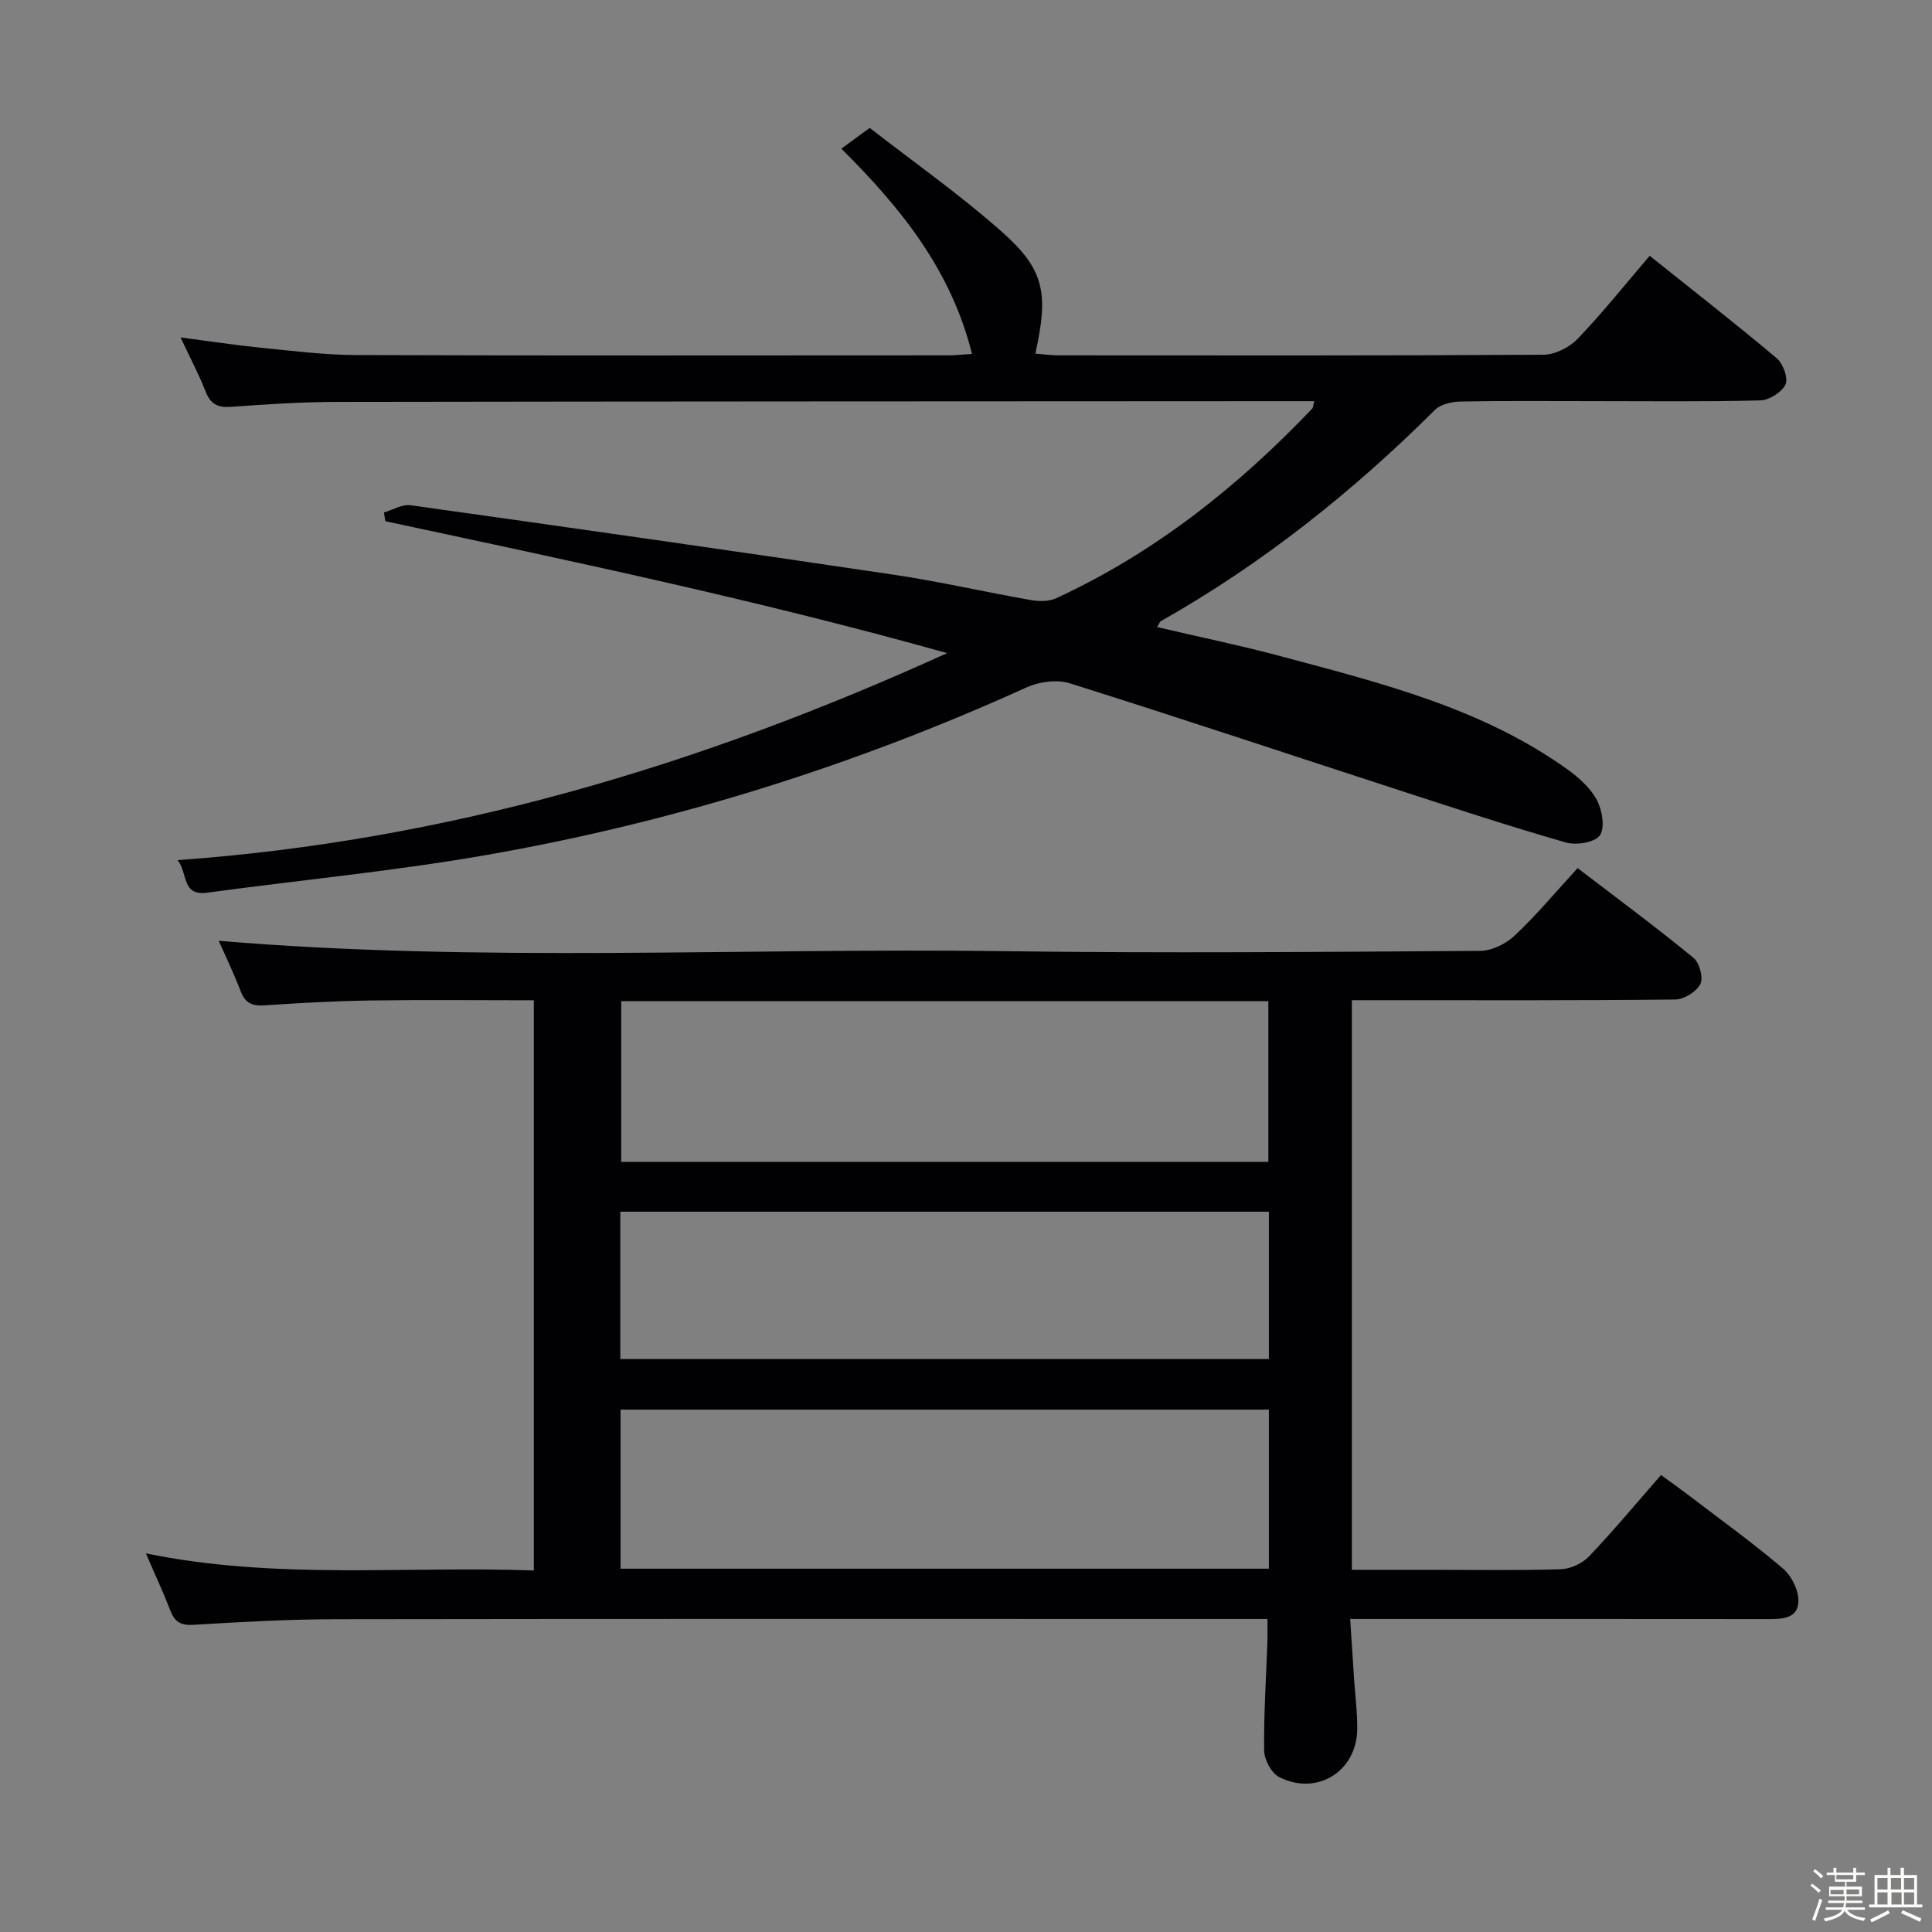 <svg enable-background="new 0 0 400 400" viewBox="0 0 400 400" xmlns="http://www.w3.org/2000/svg"><rect x="0" y="0" width="400" height="400" fill="#808080" stroke="none"/><path d="m374.8 390.4.4-.4c.7.5 1.3 1 1.8 1.4l-.5.5c-.5-.6-1.1-1.1-1.7-1.5zm1 7.3-.6-.3c.5-1.4 1.1-2.8 1.5-4.3.2.1.4.2.6.3-.5 1.3-1 2.8-1.5 4.3zm-.4-10.3.4-.4c.4.3 1 .8 1.7 1.4l-.5.5c-.4-.5-1-1-1.6-1.5zm2.5.3h1.7v-1h.6v1h3.5v-1h.6v1h1.8v.5h-1.8v1.4h-2v1h3.2v2h-3.2v.9h3.3v.5h-3.4c0 .3-.1.6-.1.9h4v.5h-3.7c.7.9 1.9 1.5 3.8 1.7-.1.2-.2.4-.3.6-2.1-.4-3.5-1.1-4-2.1-.4 1-1.8 1.7-4 2.2-.1-.2-.2-.4-.3-.6 2.1-.4 3.4-1 3.8-1.8h-3.4v-.5h3.6c.1-.3.1-.6.2-.9h-3.3v-.5h3.4c0-.3 0-.6 0-.9h-3.2v-2h3.3v-1h-2.1v-1.4h-1.7v-.5zm1.1 3.5v1h2.7c0-.3 0-.4 0-.4 0-.1 0-.2 0-.2 0-.1 0-.2 0-.3h-2.7zm1.2-3v.9h3.5v-.9zm4.7 3h-2.6v.6.4h2.6z" fill="#fcfbfa"/><path d="m393.6 386.7h.6v1.5h2.7v6.1h1.1v.6h-11v-.6h1.1v-6.1h2.7v-1.5h.6v1.5h2.1v-1.5zm-2.7 8.8.4.6c-1.2.6-2.5 1.3-3.8 1.9-.1-.2-.2-.4-.3-.6 1.2-.6 2.5-1.2 3.7-1.9zm-2.2-6.7v2.4h2.1v-2.4zm0 3v2.5h2.1v-2.5zm2.8-3v2.4h2.1v-2.4zm.1 3v2.5h2.1v-2.5h-2.2zm5.9 6.1c-1.4-.7-2.7-1.3-3.9-1.8l.3-.6c1.5.6 2.7 1.2 3.9 1.7zm-1.2-9.1h-2.1v2.4h2.1zm-2.1 3v2.5h2.1v-2.5z" fill="#fcfbfa"/><g fill="#010104"><path d="m326.63 179.73c8.23 6.3 16.25 12.24 23.97 18.56 1.25 1.02 2.1 4.15 1.44 5.45-.8 1.59-3.38 3.18-5.21 3.2-20.16.22-40.33.14-60.49.14-1.99 0-3.98 0-6.45 0v117.93h16.77c8.83 0 17.67.16 26.49-.12 2-.06 4.45-1.19 5.84-2.65 5.04-5.29 9.72-10.93 14.91-16.85 2.05 1.5 4.03 2.9 5.95 4.37 6.49 4.95 13.12 9.72 19.32 15.01 1.79 1.53 3.29 4.62 3.17 6.9-.19 3.61-3.66 3.54-6.61 3.54-26.66-.03-53.33-.02-79.99-.02-1.81 0-3.63 0-6.2 0 .28 4.36.55 8.41.81 12.46.23 3.48.7 6.96.65 10.44-.14 8.71-8.4 13.82-16.2 9.81-1.59-.82-3.05-3.6-3.07-5.5-.1-7.48.41-14.96.67-22.44.05-1.44.01-2.88.01-4.77-2.35 0-4.14 0-5.93 0-62.32 0-124.65-.05-186.97.05-9.81.02-19.62.56-29.41 1.16-2.68.17-3.93-.61-4.84-2.97-1.42-3.68-3.09-7.26-5.06-11.82 27.08 5.55 53.56 2.56 80.32 3.54 0-39.38 0-78.42 0-118.05-11.31 0-22.59-.12-33.86.04-7.31.11-14.63.52-21.93 1.01-2.53.17-3.97-.47-4.91-2.94-1.47-3.86-3.28-7.58-4.54-10.43 54 4.56 108.39 1.42 162.69 2.15 32.82.44 65.66.15 98.48-.06 2.42-.02 5.34-1.45 7.14-3.16 4.49-4.22 8.44-8.97 13.04-13.98zm-198.01 27.54v33.28h133.98c0-11.28 0-22.18 0-33.28-44.73 0-89.14 0-133.98 0zm134.09 117.51c0-11.14 0-21.91 0-32.94-44.86 0-89.55 0-134.23 0v32.94zm-134.28-43.4h134.28c0-10.4 0-20.36 0-30.51-44.9 0-89.58 0-134.28 0z"/><path d="m36.77 178.08c55.78-3.99 107.81-19.44 159.33-42.86-39.27-11-77.82-19.06-116.32-27.31-.1-.6-.19-1.2-.29-1.81 1.84-.53 3.78-1.74 5.51-1.5 33.37 4.68 66.72 9.43 100.05 14.39 9.52 1.42 18.92 3.59 28.4 5.25 1.67.29 3.71.31 5.19-.37 20.4-9.39 37.63-23.11 53.04-39.27.19-.2.17-.59.42-1.54-1.72 0-3.29 0-4.86 0-65.82.04-131.64.04-197.46.15-7.31.01-14.63.49-21.92 1.02-2.77.2-4.27-.55-5.29-3.17-1.38-3.53-3.17-6.89-5.19-11.2 6.04.79 11.3 1.6 16.59 2.13 6.61.66 13.23 1.5 19.85 1.52 40.82.14 81.65.07 122.48.06 1.45 0 2.89-.17 4.94-.29-4.3-17.34-14.71-30.25-27.05-42.5 1.9-1.39 3.58-2.62 5.88-4.3 9.17 7.14 18.72 13.85 27.4 21.55 8.79 7.8 9.66 12.68 6.89 25.18 1.63.13 3.19.35 4.74.36 33.49.02 66.99.08 100.48-.13 2.4-.02 5.36-1.52 7.06-3.3 5.16-5.38 9.82-11.23 14.91-17.18 8.99 7.19 17.78 14.04 26.3 21.21 1.32 1.11 2.42 4.14 1.81 5.43-.76 1.61-3.37 3.26-5.22 3.3-11.66.3-23.32.15-34.99.15-9 0-18-.09-26.99.08-1.81.03-4.14.53-5.34 1.71-17.08 16.99-35.75 31.88-56.76 43.75-.25.14-.35.53-.79 1.24 8.79 2.06 17.48 3.85 26.04 6.15 20.52 5.5 41.23 10.65 58.9 23.31 2.37 1.7 4.77 3.84 6.1 6.34 1.11 2.08 1.73 5.69.63 7.31-1 1.47-4.88 2.11-7.02 1.49-11.47-3.28-22.81-7.01-34.15-10.7-22.87-7.43-45.67-15.06-68.61-22.27-2.64-.83-6.29-.33-8.88.84-35.85 16.27-73.14 27.96-111.88 34.72-19.12 3.34-38.49 5.18-57.73 7.79-5.45.76-4.01-4.01-6.2-6.73z"/></g></svg>